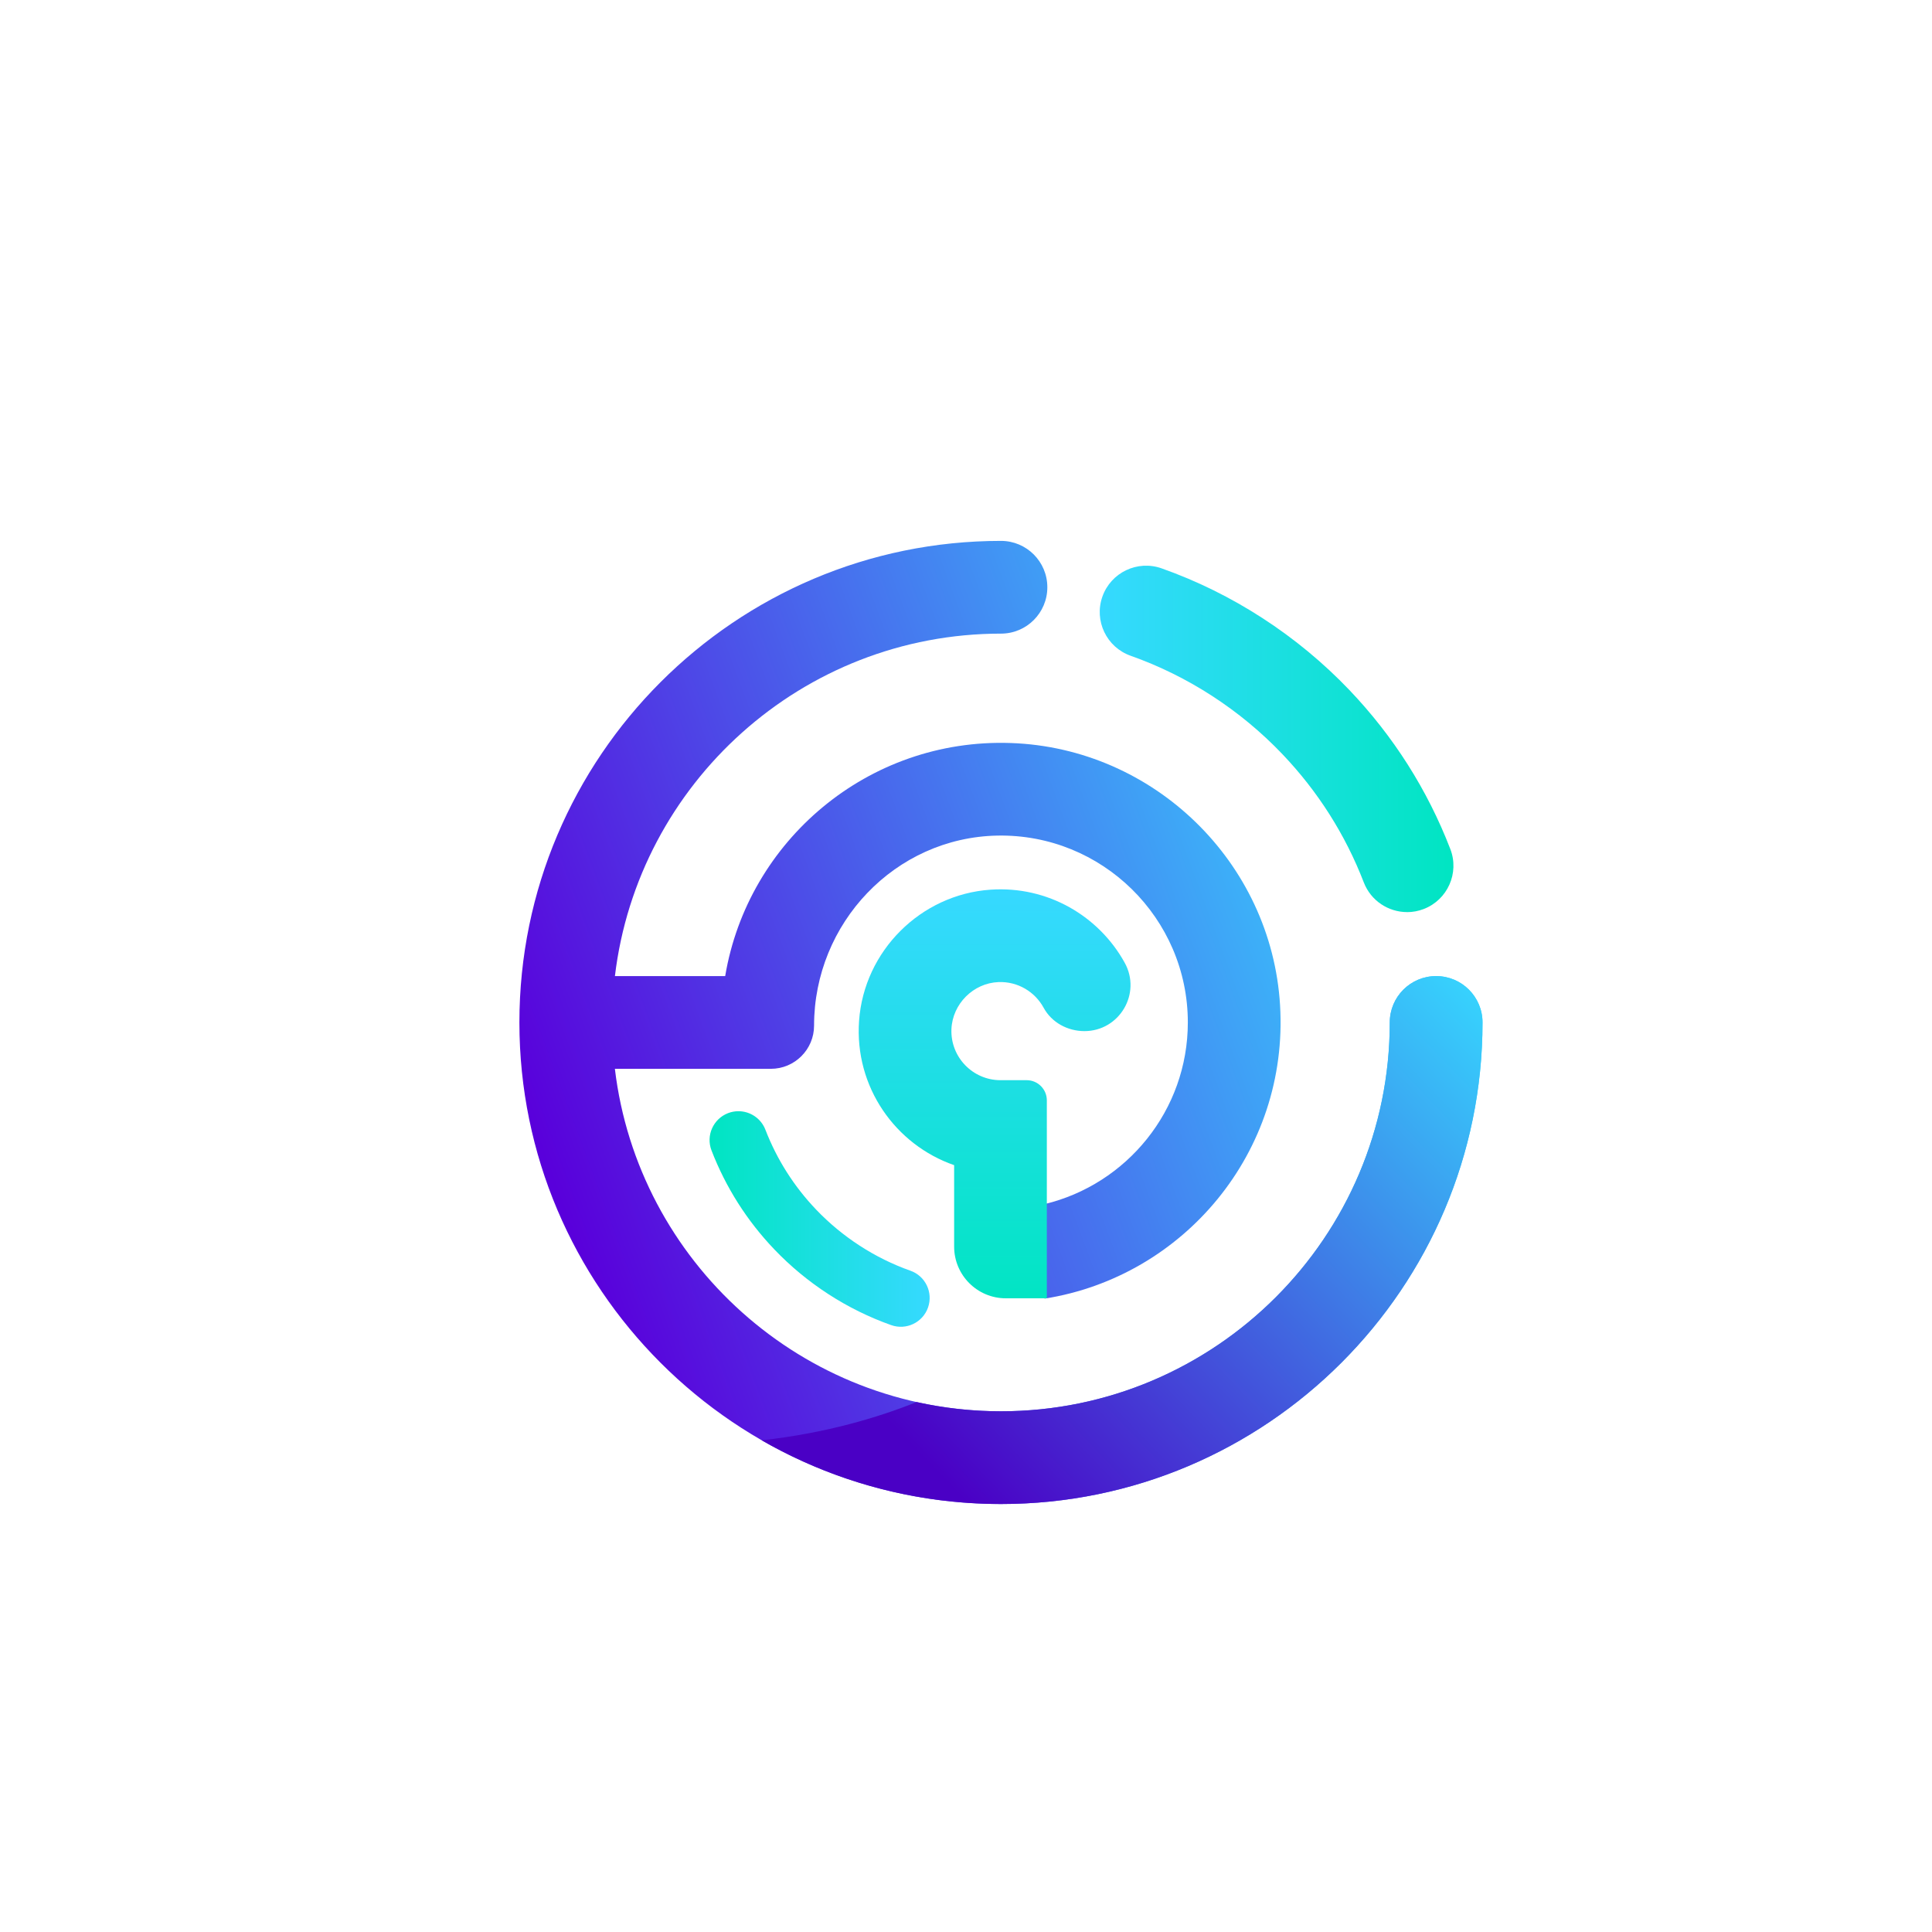 <?xml version="1.0" encoding="UTF-8"?>
<svg id="OBJECTS" xmlns="http://www.w3.org/2000/svg" xmlns:xlink="http://www.w3.org/1999/xlink" viewBox="0 0 500 500">
  <defs>
    <style>
      .cls-1 {
        fill: url(#linear-gradient);
      }

      .cls-1, .cls-2, .cls-3, .cls-4, .cls-5 {
        stroke-width: 0px;
      }

      .cls-2 {
        fill: url(#linear-gradient-5);
      }

      .cls-3 {
        fill: url(#linear-gradient-2);
      }

      .cls-4 {
        fill: url(#linear-gradient-3);
      }

      .cls-5 {
        fill: url(#linear-gradient-4);
      }
    </style>
    <linearGradient id="linear-gradient" x1="284.61" y1="191.22" x2="376.15" y2="191.22" gradientUnits="userSpaceOnUse">
      <stop offset="0" stop-color="#36d9ff"/>
      <stop offset="1" stop-color="#00e5c2"/>
    </linearGradient>
    <linearGradient id="linear-gradient-2" x1="113.67" y1="244.83" x2="170.63" y2="244.83" gradientTransform="translate(354.27 560.31) rotate(-180)" xlink:href="#linear-gradient"/>
    <linearGradient id="linear-gradient-3" x1="368.88" y1="223.95" x2="143.74" y2="307.28" gradientUnits="userSpaceOnUse">
      <stop offset="0" stop-color="#36d9ff"/>
      <stop offset="1" stop-color="#5900db"/>
    </linearGradient>
    <linearGradient id="linear-gradient-4" x1="257.4" y1="231.31" x2="257.4" y2="338.32" xlink:href="#linear-gradient"/>
    <linearGradient id="linear-gradient-5" x1="386.55" y1="253.26" x2="247.55" y2="386.26" gradientUnits="userSpaceOnUse">
      <stop offset="0" stop-color="#36d9ff"/>
      <stop offset="1" stop-color="#4a00c5"/>
    </linearGradient>
  </defs>
  <path class="cls-1" d="m364.15,236.05c-4.82,0-9.36-2.92-11.2-7.68-4.78-12.38-11.88-23.56-21.09-33.22-10.89-11.42-24.46-20.21-39.25-25.44-6.25-2.21-9.52-9.07-7.31-15.31,2.21-6.25,9.07-9.52,15.32-7.31,18.32,6.48,35.13,17.38,48.61,31.5,11.4,11.96,20.19,25.8,26.11,41.14,2.39,6.18-.69,13.13-6.87,15.52-1.42.55-2.88.81-4.32.81Z"/>
  <path class="cls-3" d="m191.11,287.58c3,0,5.82,1.82,6.97,4.78,2.98,7.71,7.39,14.66,13.12,20.67,6.78,7.1,15.22,12.58,24.42,15.83,3.89,1.38,5.92,5.64,4.55,9.53s-5.64,5.93-9.53,4.55c-11.4-4.03-21.86-10.81-30.25-19.6-7.1-7.44-12.56-16.05-16.25-25.6-1.49-3.85.43-8.17,4.28-9.66.88-.34,1.79-.5,2.69-.5Z"/>
  <path class="cls-4" d="m371.67,252.61c-6.63,0-12,5.37-12,12,0,55.48-45.14,100.63-100.63,100.63-51.42,0-93.96-38.78-99.91-88.63h40.36c6.18,0,11.19-5.01,11.19-11.19h0c0-26.48,20.95-48.66,47.43-49.17,27.09-.51,49.3,21.38,49.3,48.35,0,22.78-15.83,41.92-37.07,47.02v24.46c35.97-5.66,63.23-37.91,60.94-75.93-2.23-37.01-32.66-66.6-69.72-67.86-36.92-1.26-68.02,25.31-73.88,60.32h-28.54c5.95-49.85,48.48-88.63,99.91-88.63,6.63,0,12-5.37,12-12s-5.37-12-12-12c-68.72,0-124.63,55.91-124.63,124.63s55.91,124.63,124.63,124.63,124.63-55.91,124.63-124.63c0-6.63-5.37-12-12-12Z"/>
  <path class="cls-5" d="m270.93,336h-10.62c-7.39,0-13.38-5.99-13.38-13.38v-21.08c-15.16-5.26-25.84-20.2-24.6-37.39,1.3-18.04,15.93-32.64,33.98-33.9,14.91-1.04,28.11,6.88,34.76,18.9,4.4,7.95-1.34,17.7-10.43,17.7h0c-4.33,0-8.47-2.22-10.54-6.03-2.22-4.1-6.65-6.85-11.68-6.66-6.53.25-11.93,5.66-12.19,12.19-.28,7.23,5.52,13.2,12.69,13.2h6.78c2.88,0,5.22,2.34,5.22,5.22v51.23Z"/>
  <path class="cls-2" d="m383.67,264.61c0-6.63-5.37-12-12-12s-12,5.37-12,12c0,55.48-45.14,100.63-100.63,100.63-7.49,0-14.8-.83-21.83-2.39-9.83,3.95-23.35,8.04-40.07,9.9,18.25,10.48,39.38,16.49,61.9,16.49,68.72,0,124.63-55.91,124.63-124.63Z"/>
</svg>